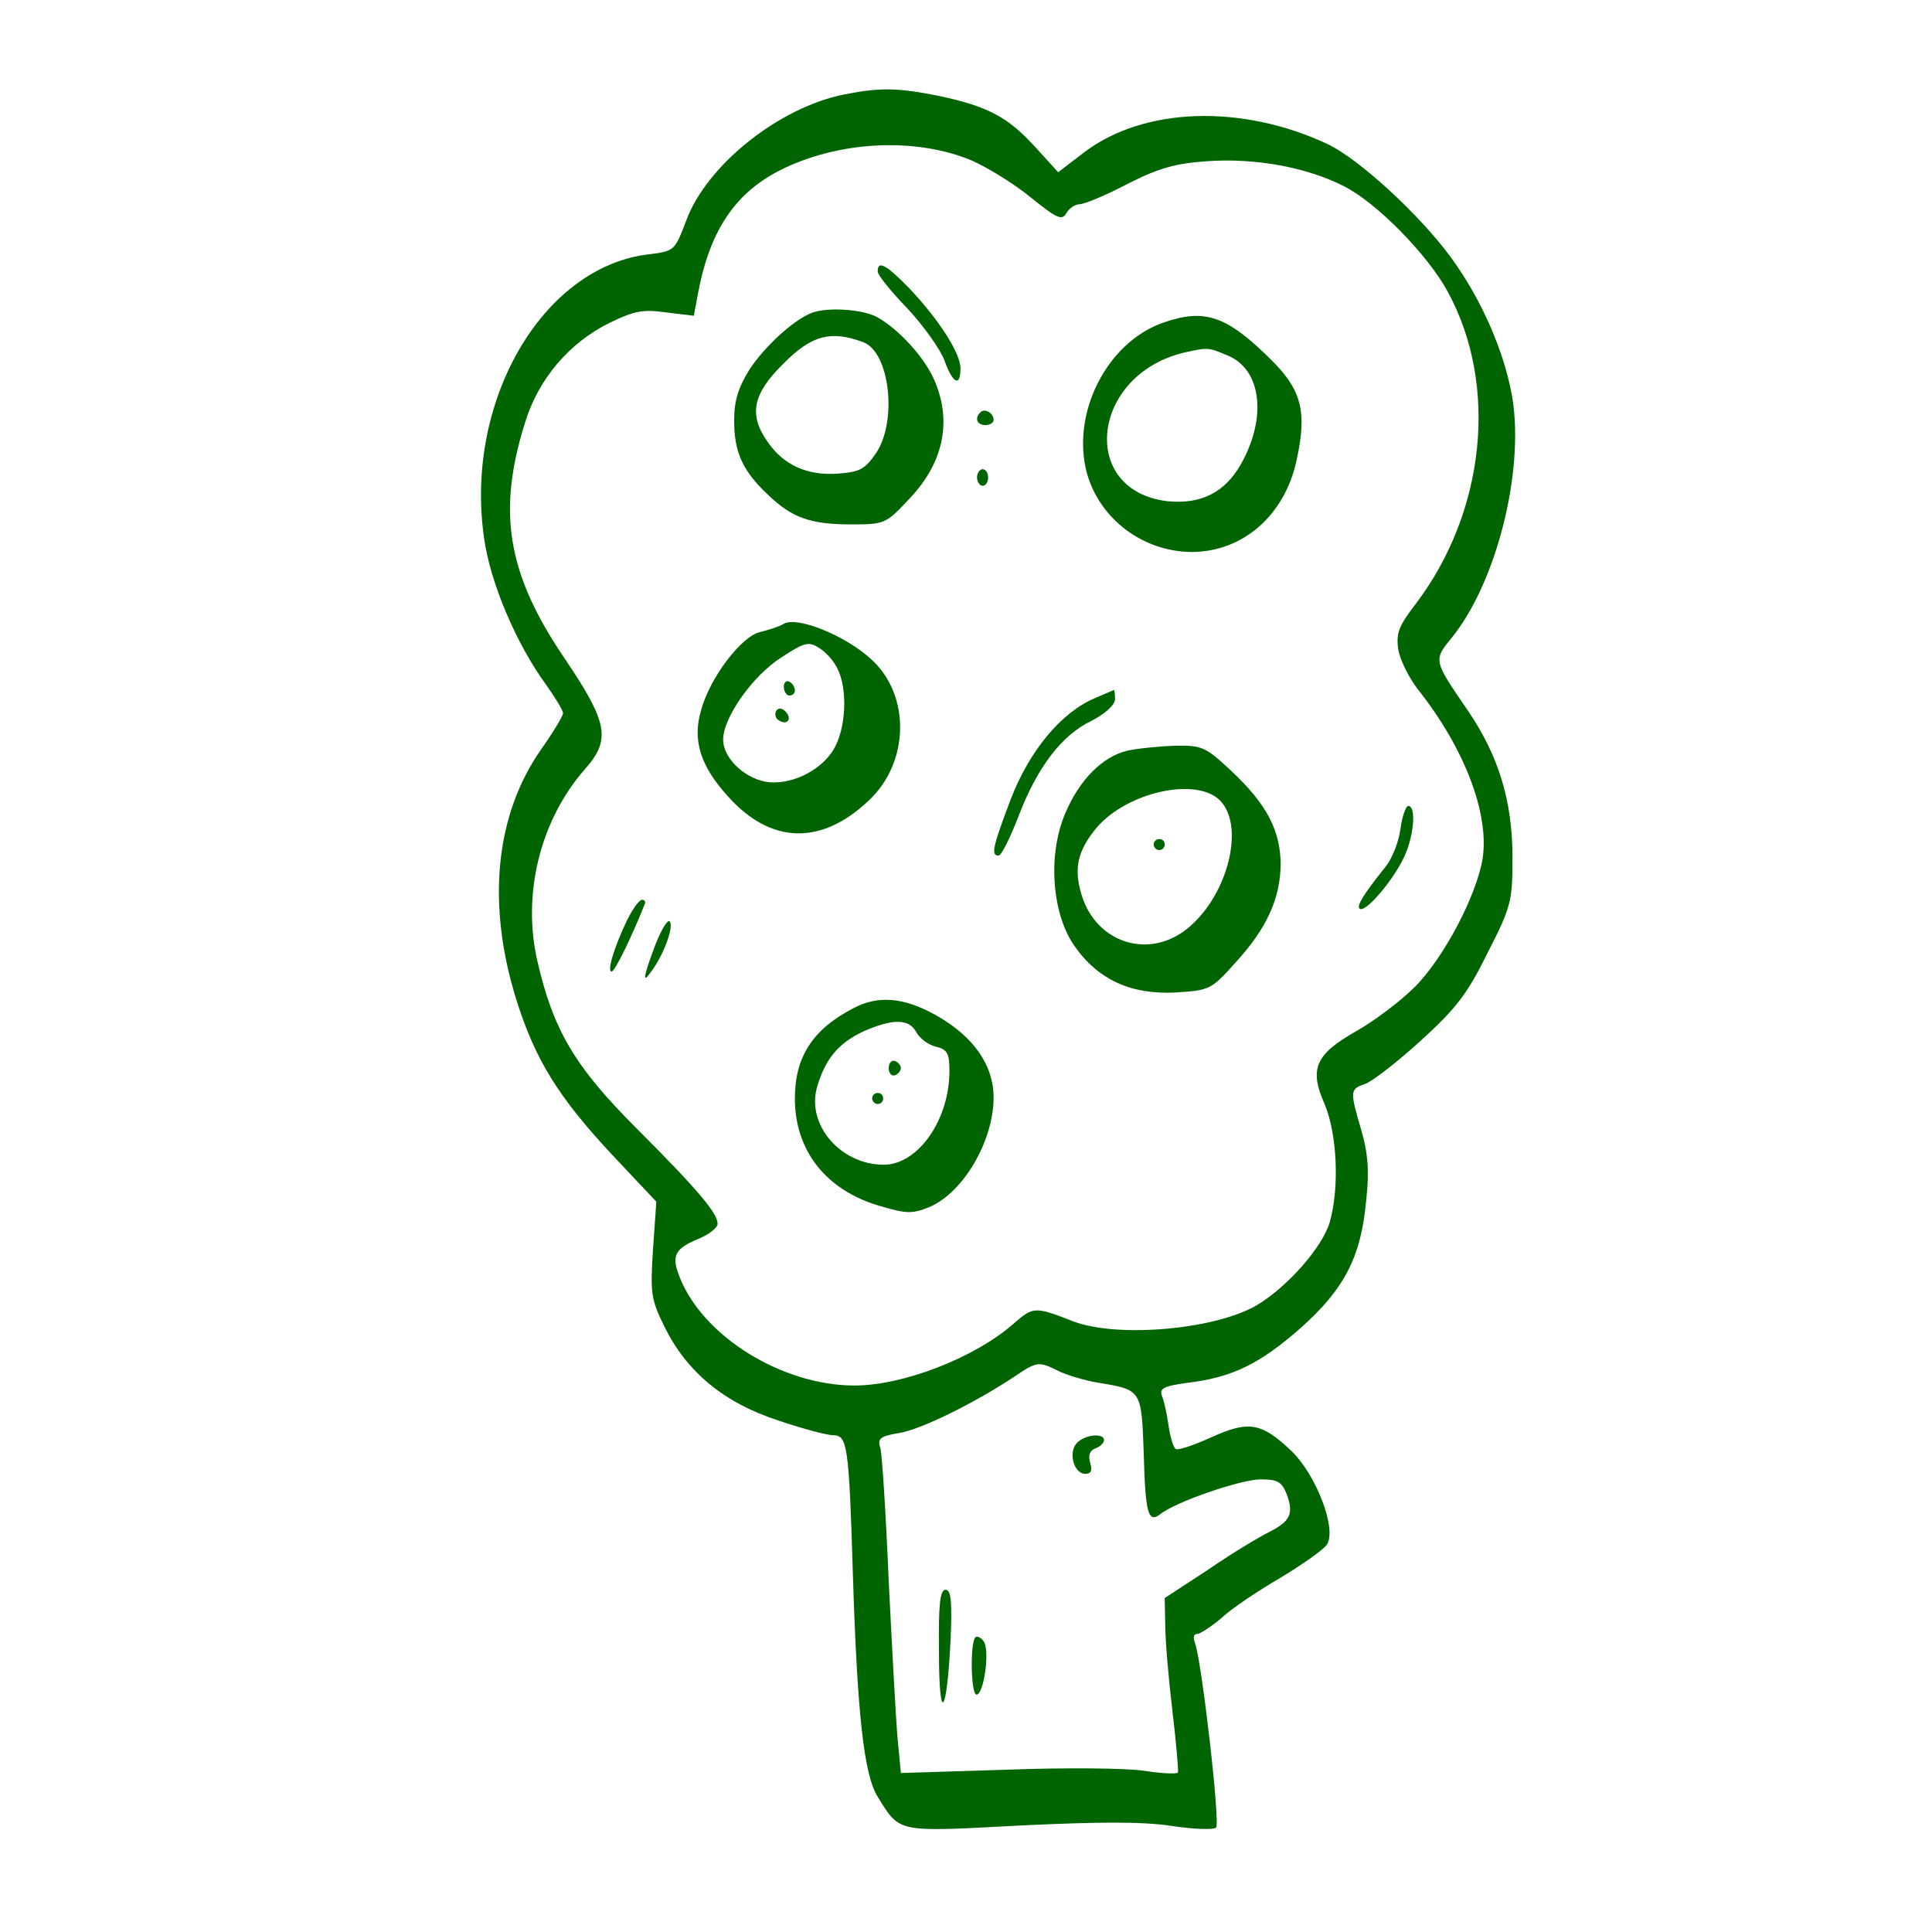 <?xml version="1.0" standalone="no"?>
<!DOCTYPE svg PUBLIC "-//W3C//DTD SVG 20010904//EN"
 "http://www.w3.org/TR/2001/REC-SVG-20010904/DTD/svg10.dtd">
<svg version="1.0" xmlns="http://www.w3.org/2000/svg"
 width="350pt" height="350pt" viewBox="0 0 350 350"
 preserveAspectRatio="xMidYMid meet">

<g transform="translate(0,350) scale(0.1,-0.1)"
fill="#006400" stroke="none">
<path d="M1530 3329 c-118 -23 -250 -128 -287 -229 -21 -55 -21 -55 -70 -61
-191 -24 -332 -267 -296 -514 11 -80 58 -191 112 -265 17 -24 31 -47 31 -52 0
-5 -18 -35 -40 -66 -83 -119 -99 -280 -44 -455 34 -107 75 -174 173 -279 l80
-85 -6 -86 c-5 -80 -4 -90 21 -141 40 -81 107 -137 205 -169 44 -15 89 -27
100 -27 26 0 29 -17 36 -250 8 -255 20 -365 45 -405 41 -66 33 -64 259 -52
147 7 223 7 275 -1 39 -6 75 -7 79 -3 8 8 -26 301 -38 334 -4 10 -3 17 4 17 5
0 25 13 44 29 18 17 66 49 107 73 40 24 78 51 84 60 18 29 -20 127 -65 170
-54 51 -77 55 -145 24 -31 -14 -60 -24 -64 -21 -4 2 -10 21 -13 42 -3 21 -8
45 -12 54 -5 14 3 18 47 24 82 10 131 35 204 99 80 71 110 130 119 232 6 52 3
86 -9 127 -21 71 -20 74 6 83 13 4 58 39 101 78 65 59 85 85 122 160 43 84 45
94 45 173 0 101 -25 183 -79 263 -65 95 -65 93 -30 136 80 100 130 298 109
432 -14 83 -55 178 -111 255 -57 78 -167 179 -224 206 -156 73 -333 67 -441
-15 l-47 -36 -41 45 c-49 54 -85 74 -174 93 -75 15 -106 16 -172 3z m231 -120
c29 -13 78 -43 108 -68 46 -37 55 -41 63 -27 5 9 16 16 24 16 8 0 47 16 87 37
57 29 87 37 144 41 88 6 180 -11 247 -45 60 -30 153 -125 189 -192 92 -169 68
-399 -59 -566 -30 -39 -35 -52 -31 -81 3 -19 19 -51 35 -72 85 -107 130 -225
118 -307 -11 -67 -70 -180 -123 -233 -26 -26 -74 -62 -106 -80 -74 -42 -86
-68 -57 -133 22 -53 27 -149 9 -213 -13 -45 -77 -118 -133 -151 -76 -44 -252
-59 -331 -29 -72 28 -73 27 -110 -5 -70 -61 -199 -111 -287 -111 -131 0 -275
89 -317 197 -15 38 -9 51 35 69 19 8 34 20 34 27 0 19 -35 61 -147 173 -112
112 -151 178 -180 305 -27 121 6 254 87 346 47 53 41 84 -35 197 -106 155
-125 267 -74 430 24 79 80 145 153 181 45 22 61 25 103 19 l50 -6 7 38 c21
114 66 183 148 225 106 54 247 61 349 18z m157 -2193 c15 -7 47 -17 72 -21 78
-13 78 -12 82 -129 3 -108 8 -126 30 -109 27 22 146 63 182 63 30 0 38 -4 47
-27 13 -35 7 -49 -33 -69 -18 -9 -68 -39 -110 -68 l-78 -51 1 -50 c0 -27 6
-97 13 -155 7 -58 11 -108 10 -111 -2 -3 -29 -2 -61 3 -32 5 -144 6 -250 2
l-191 -6 -6 63 c-3 35 -10 163 -16 284 -5 121 -12 229 -15 241 -6 18 -1 22 34
28 39 6 138 55 210 103 40 27 43 27 79 9z"/>
<path d="M1590 3008 c0 -6 24 -36 54 -67 29 -31 59 -73 67 -94 15 -42 29 -49
29 -14 0 27 -39 88 -93 145 -42 43 -57 51 -57 30z"/>
<path d="M1470 2933 c-33 -13 -85 -61 -112 -102 -21 -34 -28 -57 -28 -93 0
-57 15 -91 62 -135 43 -41 76 -53 150 -53 60 0 63 1 104 45 62 64 79 139 48
213 -17 43 -67 97 -106 118 -27 14 -90 18 -118 7z m94 -53 c48 -18 62 -143 23
-201 -20 -29 -29 -34 -69 -37 -55 -4 -98 15 -127 57 -35 49 -28 87 28 142 51
52 87 61 145 39z"/>
<path d="M2106 2915 c-101 -36 -166 -164 -137 -272 23 -83 101 -142 189 -143
94 0 170 67 191 167 19 86 9 126 -44 179 -83 83 -123 96 -199 69z m118 -59
c61 -25 72 -112 24 -197 -29 -51 -72 -73 -133 -67 -161 19 -139 228 29 269 45
10 44 10 80 -5z"/>
<path d="M1776 2753 c-11 -11 -6 -23 9 -23 8 0 15 4 15 9 0 13 -16 22 -24 14z"/>
<path d="M1770 2635 c0 -8 5 -15 10 -15 6 0 10 7 10 15 0 8 -4 15 -10 15 -5 0
-10 -7 -10 -15z"/>
<path d="M1420 2370 c-8 -5 -27 -11 -43 -15 -33 -7 -91 -82 -107 -142 -16 -54
-1 -101 49 -156 77 -86 168 -89 254 -8 75 69 77 192 5 257 -47 43 -134 78
-158 64z m97 -81 c19 -37 16 -109 -7 -147 -24 -40 -81 -66 -124 -58 -40 8 -76
44 -76 76 0 40 54 117 107 150 41 27 49 28 67 16 12 -7 27 -24 33 -37z"/>
<path d="M1420 2256 c0 -9 5 -16 10 -16 6 0 10 4 10 9 0 6 -4 13 -10 16 -5 3
-10 -1 -10 -9z"/>
<path d="M1406 2212 c-3 -6 -1 -14 5 -17 15 -10 25 3 12 16 -7 7 -13 7 -17 1z"/>
<path d="M1983 2235 c-61 -26 -118 -95 -152 -183 -33 -87 -36 -102 -22 -102 5
0 21 32 36 71 34 89 78 147 132 173 25 13 42 28 43 39 0 9 -1 17 -2 17 -2 -1
-17 -7 -35 -15z"/>
<path d="M2042 2140 c-45 -11 -86 -52 -112 -113 -32 -74 -25 -181 16 -240 43
-62 103 -89 183 -85 63 4 65 5 109 54 57 62 81 116 82 177 0 62 -25 110 -89
170 -47 44 -53 47 -103 46 -29 -1 -68 -5 -86 -9z m168 -90 c45 -45 16 -167
-54 -228 -70 -62 -170 -33 -197 58 -14 47 -7 79 28 121 55 64 180 92 223 49z"/>
<path d="M2090 1970 c0 -5 5 -10 10 -10 6 0 10 5 10 10 0 6 -4 10 -10 10 -5 0
-10 -4 -10 -10z"/>
<path d="M2537 1998 c-3 -23 -15 -53 -26 -67 -40 -50 -54 -72 -48 -77 9 -9 56
45 78 88 20 38 26 98 10 98 -4 0 -11 -19 -14 -42z"/>
<path d="M1136 1833 c-23 -48 -37 -93 -28 -93 6 0 36 62 60 122 2 4 0 8 -5 8
-5 0 -17 -17 -27 -37z"/>
<path d="M1183 1777 c-17 -46 -18 -57 -7 -42 25 31 46 87 37 96 -4 4 -18 -20
-30 -54z"/>
<path d="M1545 1673 c-73 -38 -105 -88 -105 -163 0 -95 57 -167 155 -195 47
-14 58 -14 88 -2 62 26 117 120 117 199 0 58 -36 110 -103 148 -58 33 -106 38
-152 13z m115 -43 c6 -11 22 -23 35 -26 21 -5 25 -12 25 -44 0 -89 -57 -170
-119 -170 -78 0 -140 72 -121 140 15 52 39 80 83 101 54 24 84 24 97 -1z"/>
<path d="M1610 1565 c0 -9 5 -15 11 -13 6 2 11 8 11 13 0 5 -5 11 -11 13 -6 2
-11 -4 -11 -13z"/>
<path d="M1580 1510 c0 -5 5 -10 10 -10 6 0 10 5 10 10 0 6 -4 10 -10 10 -5 0
-10 -4 -10 -10z"/>
<path d="M1950 885 c-15 -18 -4 -55 16 -55 11 0 13 6 9 20 -4 13 -1 22 9 26 9
3 16 10 16 15 0 14 -36 10 -50 -6z"/>
<path d="M1701 508 c0 -132 14 -119 21 20 3 71 1 92 -9 92 -10 0 -13 -26 -12
-112z"/>
<path d="M1767 534 c-10 -11 -8 -104 2 -104 13 0 24 76 14 95 -5 8 -12 12 -16
9z"/>
</g>
</svg>
